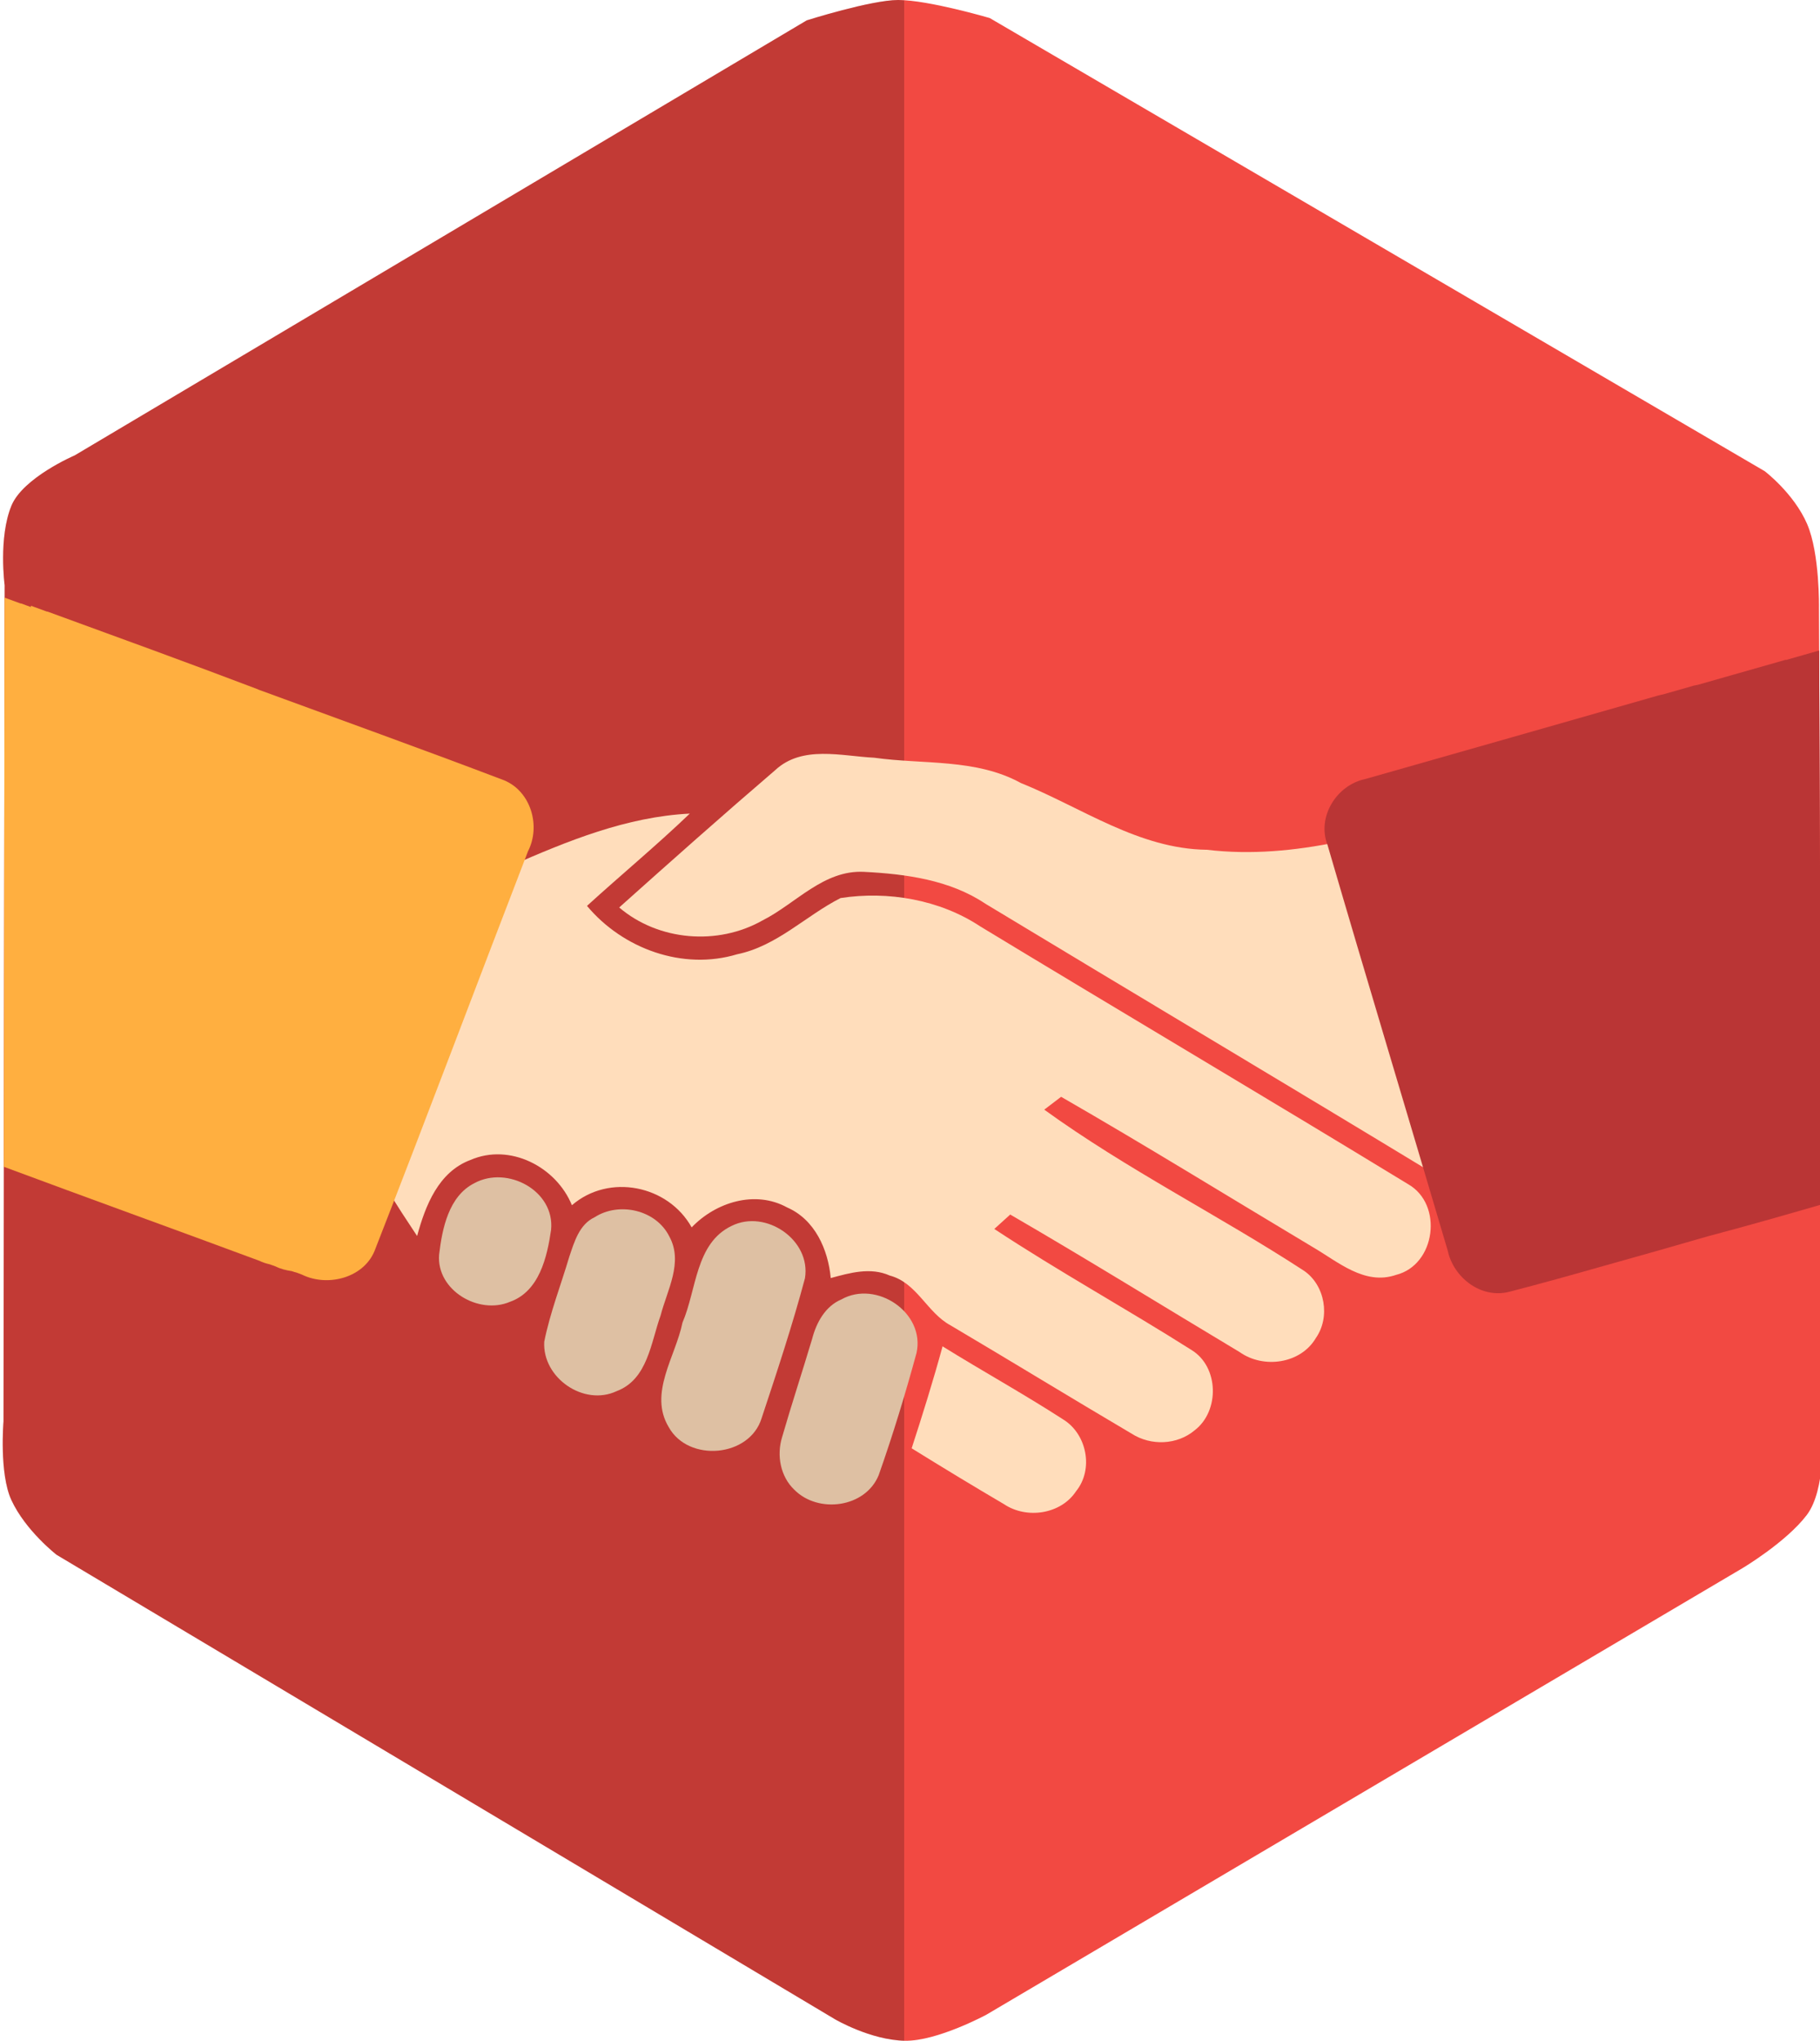 <?xml version="1.0" encoding="utf-8"?>
<!-- Generator: Adobe Illustrator 16.0.3, SVG Export Plug-In . SVG Version: 6.00 Build 0)  -->
<!DOCTYPE svg PUBLIC "-//W3C//DTD SVG 1.1//EN" "http://www.w3.org/Graphics/SVG/1.1/DTD/svg11.dtd">
<svg version="1.1" id="Слой_1" xmlns="http://www.w3.org/2000/svg" xmlns:xlink="http://www.w3.org/1999/xlink" x="0px" y="0px"
	 width="65.17px" height="73.06px" viewBox="0 0 65.17 73.06" enable-background="new 0 0 65.17 73.06" xml:space="preserve">
<g>
	<path fill-rule="evenodd" clip-rule="evenodd" fill="#F24942" d="M0.125,50.889c0,0-0.157,1.857,0.28,2.809
		c0.508,1.102,1.622,1.965,1.622,1.965l27.871,16.627c0,0,1.274,0.748,2.505,0.77c1.154,0.02,2.916-0.932,2.916-0.932l27.062-15.979
		c0,0,1.575-0.934,2.318-1.914c0.691-0.92,0.553-2.941,0.553-2.941l-0.119-29.53c0,0,0.034-1.938-0.423-3.002
		c-0.474-1.099-1.519-1.893-1.519-1.893L35.44,0.646c0,0-2.194-0.646-3.277-0.646c-0.974,0-3.276,0.729-3.276,0.729L2.675,16.303
		c0,0-1.85,0.792-2.267,1.804c-0.469,1.144-0.242,2.847-0.242,2.847L0.125,50.889z"/>
	<path opacity="0.2" fill-rule="evenodd" clip-rule="evenodd" d="M32.378,0.014C32.307,0.009,32.228,0,32.163,0
		c-0.974,0-3.276,0.729-3.276,0.729L2.675,16.303c0,0-1.85,0.792-2.267,1.804c-0.469,1.144-0.242,2.847-0.242,2.847L0.125,50.889
		c0,0-0.157,1.857,0.28,2.809c0.508,1.102,1.622,1.965,1.622,1.965l27.871,16.627c0,0,1.257,0.736,2.479,0.768V0.014z"/>
	<path fill="#FFDDBB" d="M27.758,27.572c0.969-0.902,2.37-0.503,3.549-0.445c1.751,0.248,3.637,0.021,5.245,0.904
		c2.184,0.881,4.226,2.363,6.662,2.391c1.575,0.188,3.162,0.037,4.711-0.282c1.199,3.981,2.376,7.975,3.558,11.966
		c-5.389-3.273-10.809-6.494-16.203-9.755c-1.268-0.85-2.848-1.063-4.339-1.138c-1.45-0.076-2.441,1.135-3.638,1.739
		c-1.6,0.907-3.723,0.736-5.131-0.464C24.019,30.836,25.875,29.186,27.758,27.572z"/>
	<path fill="#DEC0A3" d="M16.988,42.357c1.175-0.639,2.886,0.27,2.745,1.674c-0.142,0.975-0.423,2.205-1.476,2.576
		c-1.119,0.473-2.629-0.414-2.534-1.684C15.832,43.988,16.065,42.82,16.988,42.357z"/>
	<path fill="#DEC0A3" d="M21.288,43.58c0.878-0.568,2.209-0.27,2.681,0.691c0.504,0.92-0.079,1.912-0.313,2.82
		c-0.353,0.977-0.46,2.291-1.576,2.713c-1.178,0.553-2.666-0.48-2.592-1.771c0.208-1.035,0.595-2.025,0.896-3.039
		C20.563,44.467,20.739,43.838,21.288,43.58z"/>
	<path fill="#DEC0A3" d="M26.199,43.887c1.223-0.607,2.85,0.506,2.625,1.875c-0.451,1.688-1.002,3.35-1.551,5.006
		c-0.428,1.408-2.626,1.594-3.328,0.322c-0.728-1.209,0.248-2.525,0.493-3.74C24.945,46.182,24.898,44.506,26.199,43.887z"/>
	<path fill="#DEC0A3" d="M30.128,46.52c1.255-0.707,3.013,0.479,2.69,1.92c-0.401,1.469-0.847,2.936-1.354,4.371
		c-0.478,1.172-2.168,1.387-3.023,0.521c-0.496-0.473-0.635-1.227-0.439-1.871c0.342-1.184,0.728-2.354,1.08-3.533
		C29.232,47.35,29.552,46.762,30.128,46.52z"/>
	<g>
		<path fill="#FFDDBB" d="M50.425,42.396c-5.092-3.105-10.226-6.139-15.324-9.23c-1.448-0.959-3.308-1.278-5.003-1.015
			c-1.249,0.635-2.281,1.721-3.702,2.012c-1.944,0.587-4.095-0.196-5.377-1.732c1.218-1.11,2.49-2.163,3.681-3.304
			c-2.258,0.113-4.367,0.975-6.41,1.871c-1.479,3.861-2.933,7.729-4.43,11.586c0.35,0.561,0.709,1.117,1.076,1.666
			c0.295-1.088,0.764-2.295,1.911-2.723c1.411-0.613,3.07,0.244,3.632,1.621c1.325-1.148,3.445-0.721,4.288,0.793
			c0.861-0.9,2.273-1.346,3.42-0.713c0.991,0.432,1.466,1.502,1.56,2.527c0.686-0.186,1.422-0.398,2.112-0.09
			c0.976,0.256,1.335,1.332,2.181,1.785c2.169,1.283,4.316,2.598,6.484,3.877c0.688,0.441,1.632,0.406,2.258-0.125
			c0.896-0.689,0.867-2.27-0.116-2.871c-2.332-1.479-4.759-2.813-7.062-4.334c0.141-0.129,0.427-0.387,0.57-0.516
			c2.761,1.602,5.479,3.285,8.218,4.926c0.849,0.602,2.181,0.42,2.724-0.502c0.527-0.75,0.334-1.893-0.424-2.412
			c-3.055-1.99-6.346-3.629-9.3-5.767c0.15-0.116,0.454-0.347,0.604-0.46c3.027,1.742,6.002,3.58,9.002,5.375
			c0.909,0.527,1.863,1.389,2.994,1C51.409,45.283,51.688,43.121,50.425,42.396z"/>
		<path fill="#FFDDBB" d="M38.061,50.811c-1.411-0.912-2.883-1.725-4.31-2.611c-0.335,1.227-0.714,2.441-1.107,3.65
			c1.095,0.678,2.196,1.348,3.307,2c0.81,0.543,2.036,0.365,2.582-0.465C39.171,52.596,38.916,51.328,38.061,50.811z"/>
	</g>
	<path fill="#BA3535" d="M65.219,43.123l-0.08-19.834c-0.397,0.113-0.795,0.227-1.192,0.34v-0.01
		c-1.048,0.3-2.099,0.599-3.148,0.897c-0.08,0.017-0.161,0.028-0.238,0.056c-0.34,0.097-0.68,0.193-1.02,0.29
		c-0.058,0.015-0.117,0.021-0.173,0.04c-3.491,1-6.987,1.994-10.481,2.988c-1.025,0.211-1.739,1.355-1.353,2.355
		c1.414,4.846,2.876,9.68,4.304,14.521c0.208,0.975,1.198,1.742,2.208,1.48c1.126-0.291,2.246-0.604,3.365-0.922
		c1.256-0.35,2.511-0.707,3.764-1.07C62.527,43.898,63.873,43.512,65.219,43.123z"/>
	<path fill="#FFAF40" d="M18.051,27.935c-2.921-1.111-5.864-2.168-8.8-3.247c-0.008-0.004-0.013-0.009-0.021-0.012
		c-2.503-0.952-5.022-1.865-7.54-2.785v0.008c-0.194-0.07-0.389-0.142-0.583-0.213v0.047c-0.12-0.045-0.24-0.088-0.36-0.133v0.009
		c-0.194-0.071-0.389-0.142-0.583-0.213L0.136,41.771c3.045,1.133,6.102,2.234,9.149,3.365c0.119,0.059,0.245,0.098,0.374,0.127
		c0.069,0.025,0.14,0.051,0.209,0.076c0.181,0.09,0.379,0.139,0.58,0.168c0.065,0.021,0.129,0.045,0.196,0.061
		c0.056,0.021,0.111,0.041,0.167,0.063c0.937,0.463,2.271,0.107,2.633-0.93c1.85-4.73,3.635-9.488,5.463-14.227
		C19.37,29.572,19.012,28.334,18.051,27.935z"/>
</g>
</svg>
